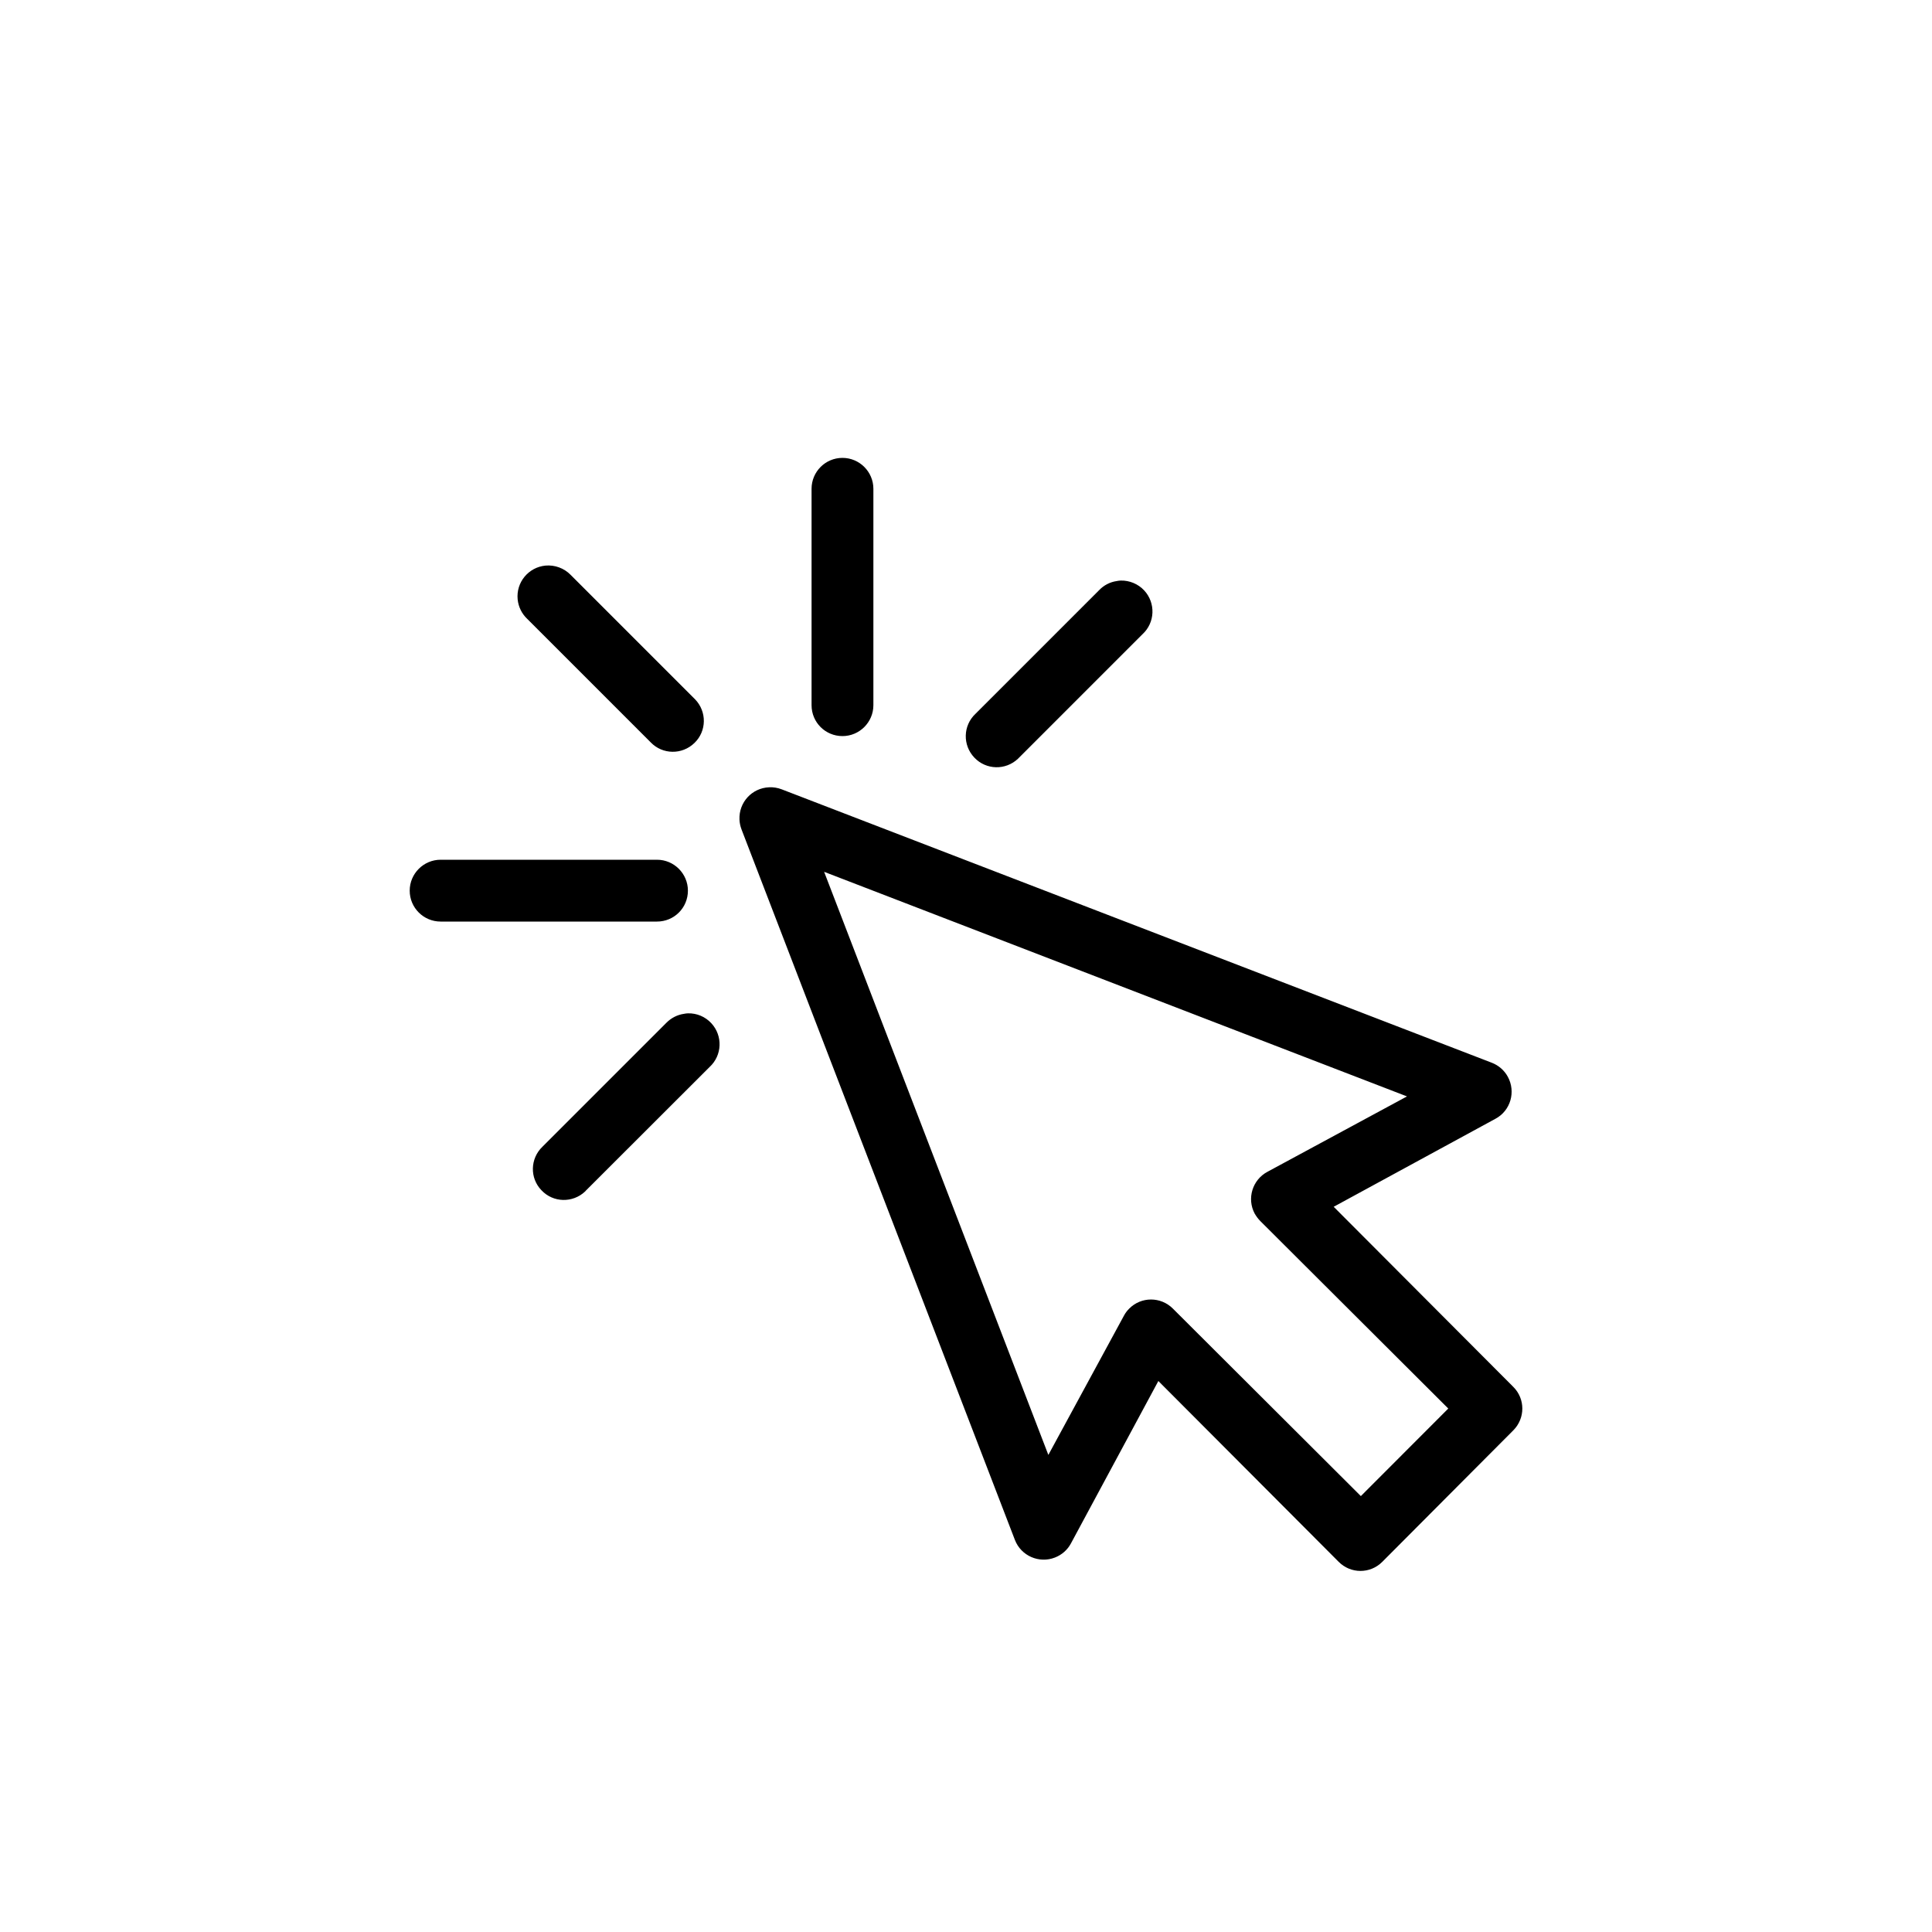 <?xml version="1.0" encoding="utf-8"?>
<!-- Generator: Adobe Illustrator 16.0.0, SVG Export Plug-In . SVG Version: 6.00 Build 0)  -->
<!DOCTYPE svg PUBLIC "-//W3C//DTD SVG 1.1//EN" "http://www.w3.org/Graphics/SVG/1.1/DTD/svg11.dtd">
<svg version="1.1"
	 id="Layer_1" xmlns:dc="http://purl.org/dc/elements/1.1/" xmlns:cc="http://creativecommons.org/ns#" xmlns:rdf="http://www.w3.org/1999/02/22-rdf-syntax-ns#" xmlns:svg="http://www.w3.org/2000/svg" xmlns:sodipodi="http://sodipodi.sourceforge.net/DTD/sodipodi-0.dtd" xmlns:inkscape="http://www.inkscape.org/namespaces/inkscape"
	 xmlns="http://www.w3.org/2000/svg" xmlns:xlink="http://www.w3.org/1999/xlink" x="0px" y="0px" width="16px" height="16px"
	 viewBox="0 0 16 16" enable-background="new 0 0 16 16" xml:space="preserve">
<g transform="translate(0,-952.362)">
	<path d="M6.977,956.154c-0.142,0-0.256,0.115-0.256,0.256v1.792c0,0.142,0.114,0.256,0.256,0.256c0.141,0,0.256-0.115,0.256-0.256
		v-1.792C7.233,956.269,7.118,956.154,6.977,956.154z M4.517,957.046c-0.141,0.014-0.244,0.139-0.23,0.28
		c0.006,0.061,0.034,0.118,0.078,0.16l1.024,1.024c0.098,0.102,0.26,0.104,0.362,0.005c0.102-0.098,0.104-0.26,0.005-0.362
		c-0.002-0.002-0.005-0.005-0.007-0.007l-1.024-1.024C4.671,957.067,4.594,957.039,4.517,957.046z M9.281,957.17
		c-0.011,0-0.021,0.002-0.032,0.004c-0.057,0.008-0.108,0.035-0.147,0.076l-1.024,1.024c-0.103,0.097-0.107,0.259-0.009,0.362
		c0.097,0.103,0.259,0.107,0.362,0.009c0.002-0.002,0.005-0.005,0.007-0.007l1.024-1.024c0.104-0.096,0.11-0.258,0.014-0.362
		C9.426,957.198,9.354,957.168,9.281,957.17z M6.369,958.882c-0.142,0.006-0.251,0.125-0.245,0.267
		c0.001,0.028,0.007,0.055,0.017,0.082l2.264,5.884c0.051,0.132,0.2,0.197,0.331,0.146c0.057-0.022,0.104-0.063,0.133-0.117
		l0.724-1.345l1.492,1.496c0.1,0.102,0.262,0.102,0.362,0.002c0,0,0.001-0.001,0.002-0.002l1.084-1.088
		c0.099-0.1,0.099-0.26,0-0.359l-1.488-1.492l1.34-0.729c0.125-0.067,0.17-0.223,0.102-0.348c-0.029-0.053-0.076-0.094-0.133-0.116
		l-5.88-2.264C6.44,958.886,6.404,958.88,6.369,958.882z M3.649,959.482c-0.141,0-0.256,0.115-0.256,0.256
		c0,0.142,0.115,0.256,0.256,0.256h1.792c0.142,0,0.256-0.114,0.256-0.256c0-0.141-0.115-0.256-0.256-0.256H3.649z M6.825,959.582
		l4.827,1.86l-1.155,0.624c-0.125,0.066-0.173,0.222-0.106,0.347c0.013,0.022,0.028,0.043,0.047,0.062l1.556,1.552l-0.724,0.725
		l-1.557-1.553c-0.1-0.1-0.262-0.1-0.361,0c-0.018,0.018-0.031,0.035-0.043,0.057l-0.627,1.155L6.825,959.582z M5.697,960.754
		c-0.011,0-0.021,0.002-0.032,0.004c-0.057,0.008-0.108,0.035-0.148,0.076l-1.024,1.024c-0.103,0.098-0.107,0.26-0.009,0.361
		c0.097,0.104,0.259,0.107,0.362,0.01c0.002-0.002,0.005-0.005,0.007-0.008l1.024-1.023c0.104-0.096,0.11-0.258,0.014-0.362
		C5.841,960.782,5.771,960.752,5.697,960.754L5.697,960.754z"/>
</g>
</svg>

